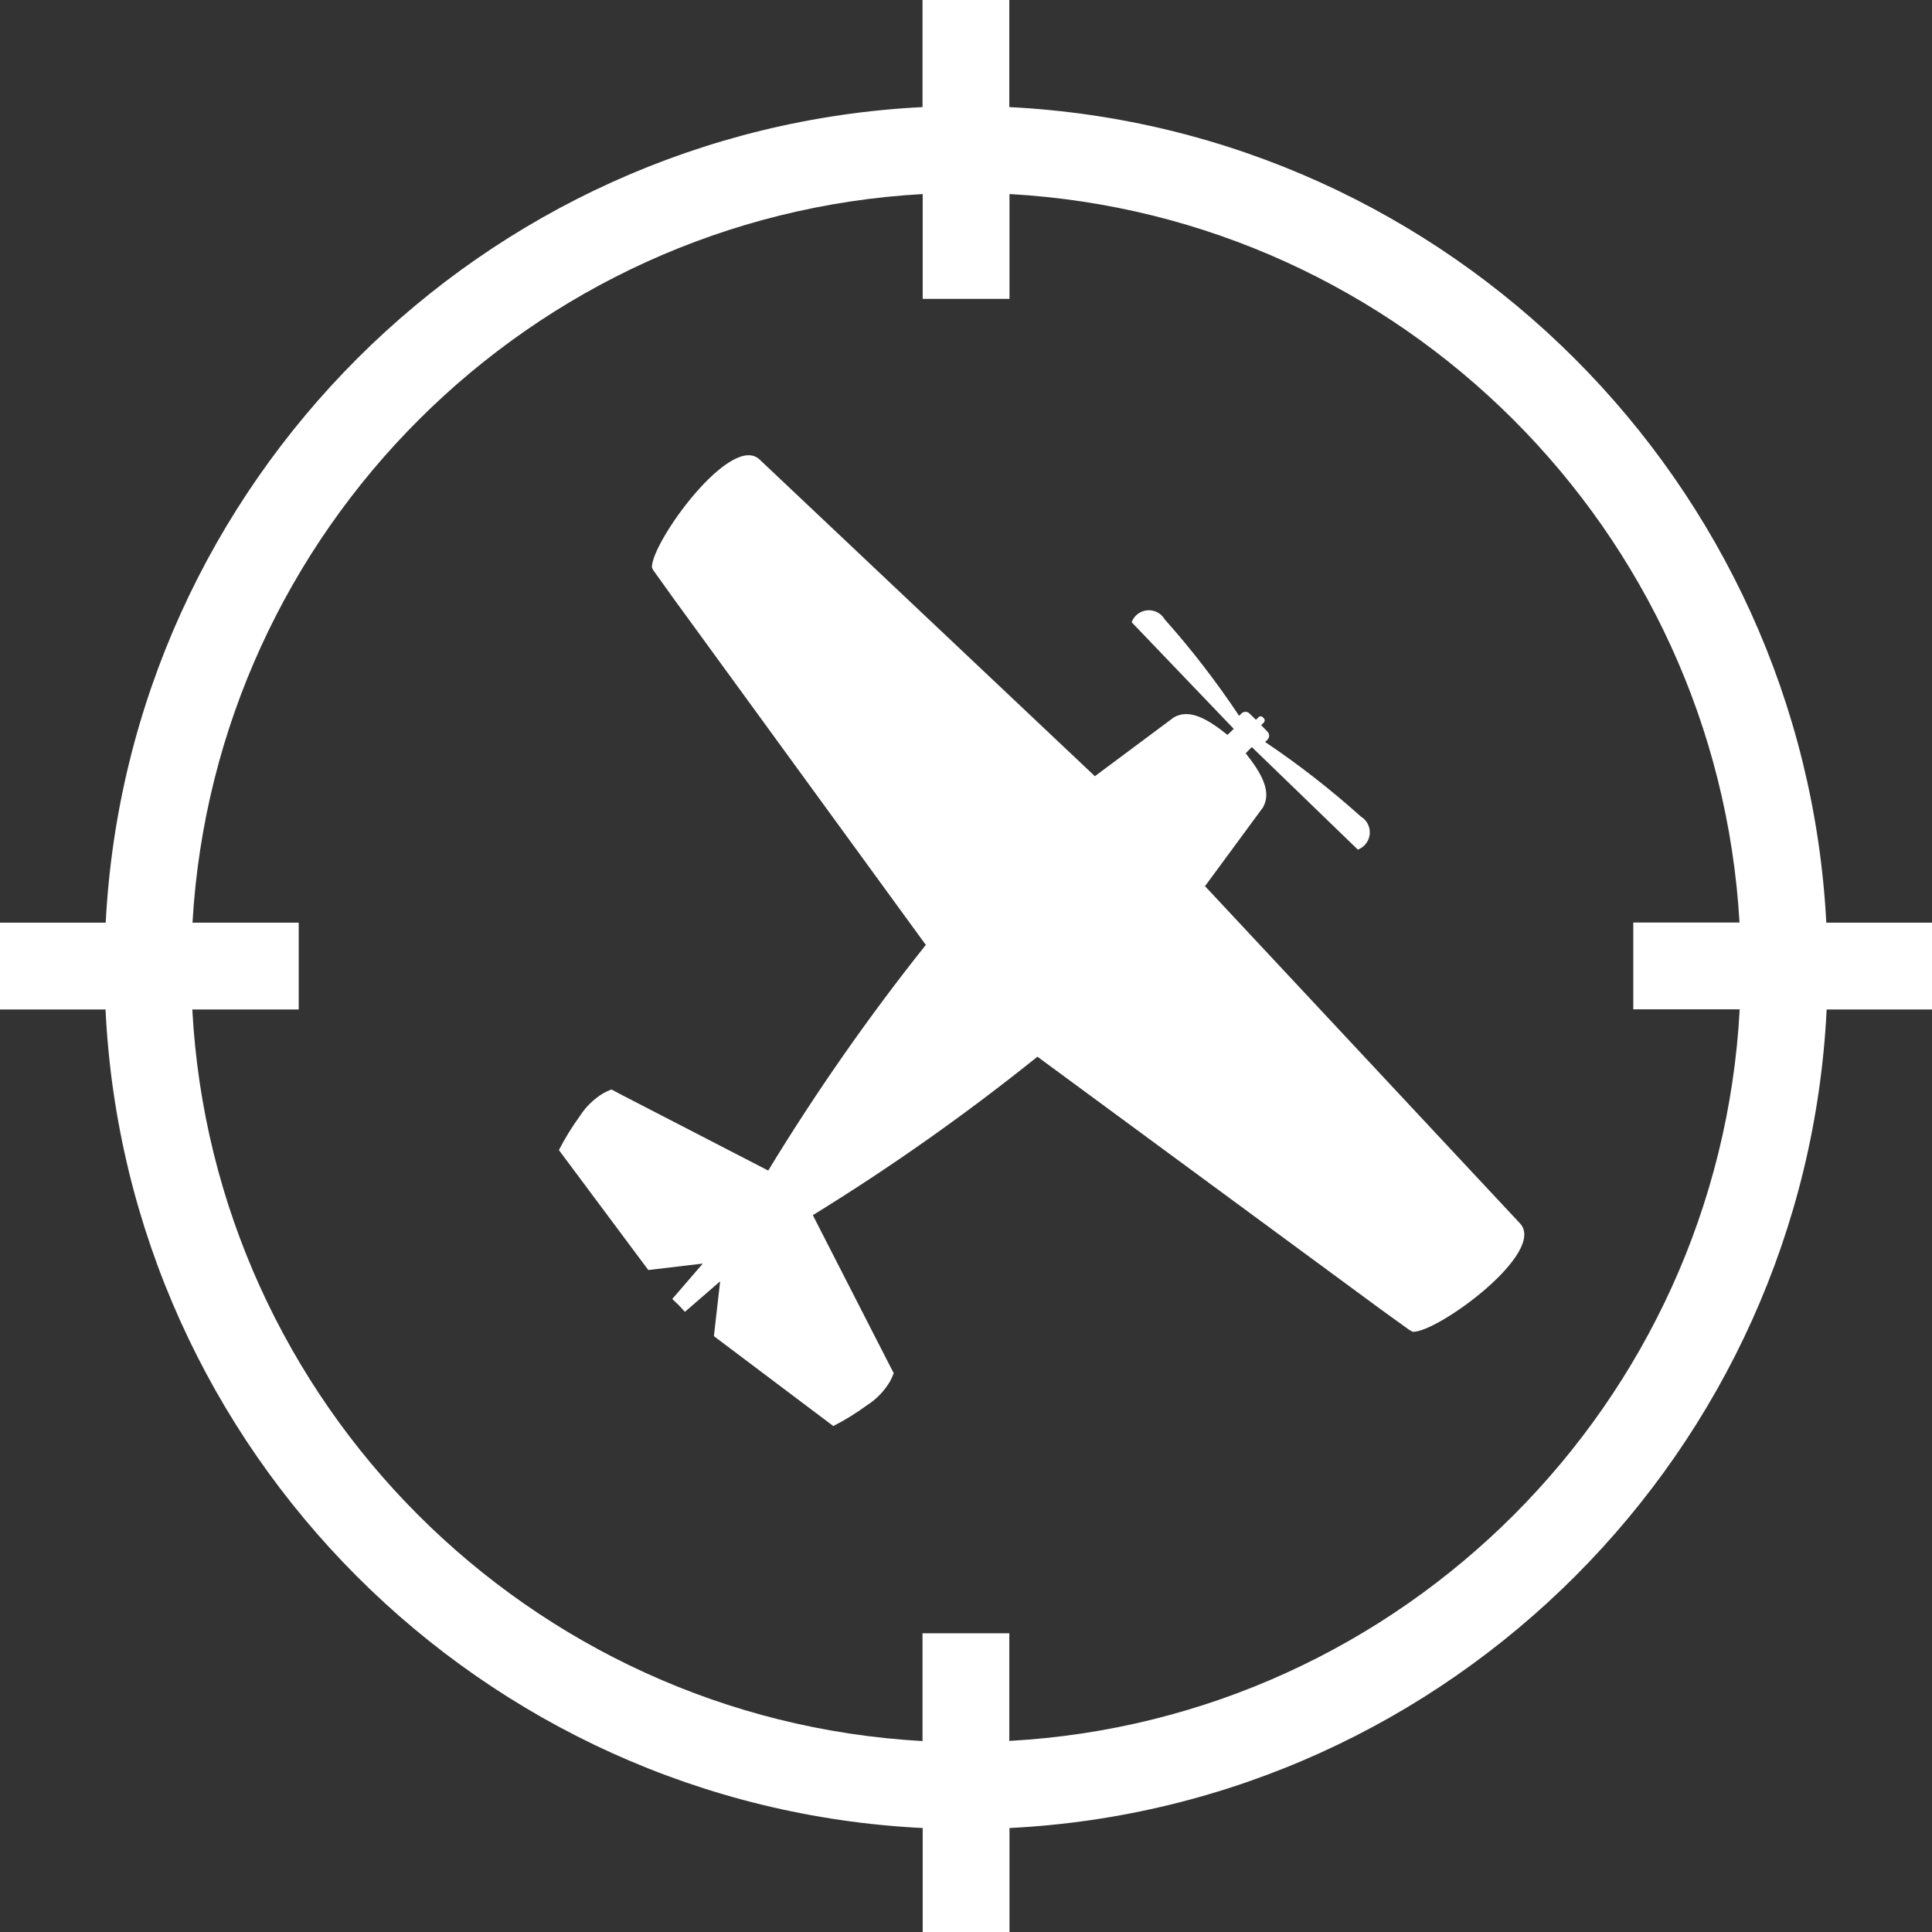 <?xml version="1.0" encoding="UTF-8"?><svg id="Layer_1" xmlns="http://www.w3.org/2000/svg" viewBox="0 0 111.31 111.31"><rect x="0" y="0" width="111.31" height="111.31" fill="#333333" stroke="none"/><defs><style>.cls-1{fill:#fff;}</style></defs><path class="cls-1" d="m69.4,51.09l3.37-4.58c.52-.93-.13-2.01-1-3.11l.35-.36,6.11,5.91c.55-.21.83-.82.62-1.37-.08-.22-.24-.41-.44-.53-1.74-1.56-3.58-3-5.52-4.3l.14-.14c.12-.12.12-.33,0-.45l-.37-.38.15-.15c.07-.07.07-.18,0-.25l-.03-.03-.03-.03c-.07-.07-.18-.07-.24,0,0,0,0,0,0,0l-.15.15-.38-.37c-.12-.12-.32-.12-.45,0,0,0,0,0,0,0l-.14.14c-1.3-1.95-2.73-3.81-4.29-5.56-.29-.5-.94-.67-1.44-.38-.21.12-.38.32-.46.55l5.88,6.14-.36.35c-1.1-.88-2.17-1.54-3.09-1.01l-4.55,3.39-19.29-18.22c-1.64-1.66-6.29,4.77-6.23,6.2.04.08.08.17.14.24l1.14,1.59,14.5,19.91h0c-3.3,4.14-6.33,8.48-9.08,13l-8.58-4.43-.45-.24c-.17.06-.33.14-.48.22-.55.33-1.01.79-1.35,1.32-.45.62-.85,1.27-1.2,1.95l5.15,6.91,3.14-.37-1.76,2.04.38.36.35.38,2.03-1.76-.36,3.16,6.88,5.18c.68-.35,1.33-.75,1.94-1.2.54-.34.99-.81,1.32-1.36.09-.16.16-.32.22-.49l-.24-.46-4.42-8.64c4.5-2.77,8.82-5.82,12.94-9.13h0s19.8,14.57,19.8,14.57l1.58,1.14c.08.05.16.1.24.14,1.42.06,7.81-4.61,6.16-6.27l-18.12-19.4Z"/><path class="cls-1" d="m111.31,53.16h-6.09c-1.31-25.34-21.72-45.72-47.07-46.99V0h-5v6.17C27.8,7.44,7.4,27.81,6.09,53.16H0v5h6.08c1.22,25.43,21.66,45.9,47.08,47.16v5.99h5v-5.99c25.41-1.27,45.85-21.74,47.08-47.16h6.08v-5Zm-53.16,47.15v-6.21h-5v6.21c-22.66-1.26-40.86-19.48-42.07-42.15h6.13v-5h-6.12C12.4,30.57,30.56,12.44,53.16,11.18v6.04h5v-6.04c22.6,1.25,40.76,19.39,42.06,41.97h-6.12v5h6.13c-1.21,22.67-19.41,40.9-42.07,42.15Z"/></svg>